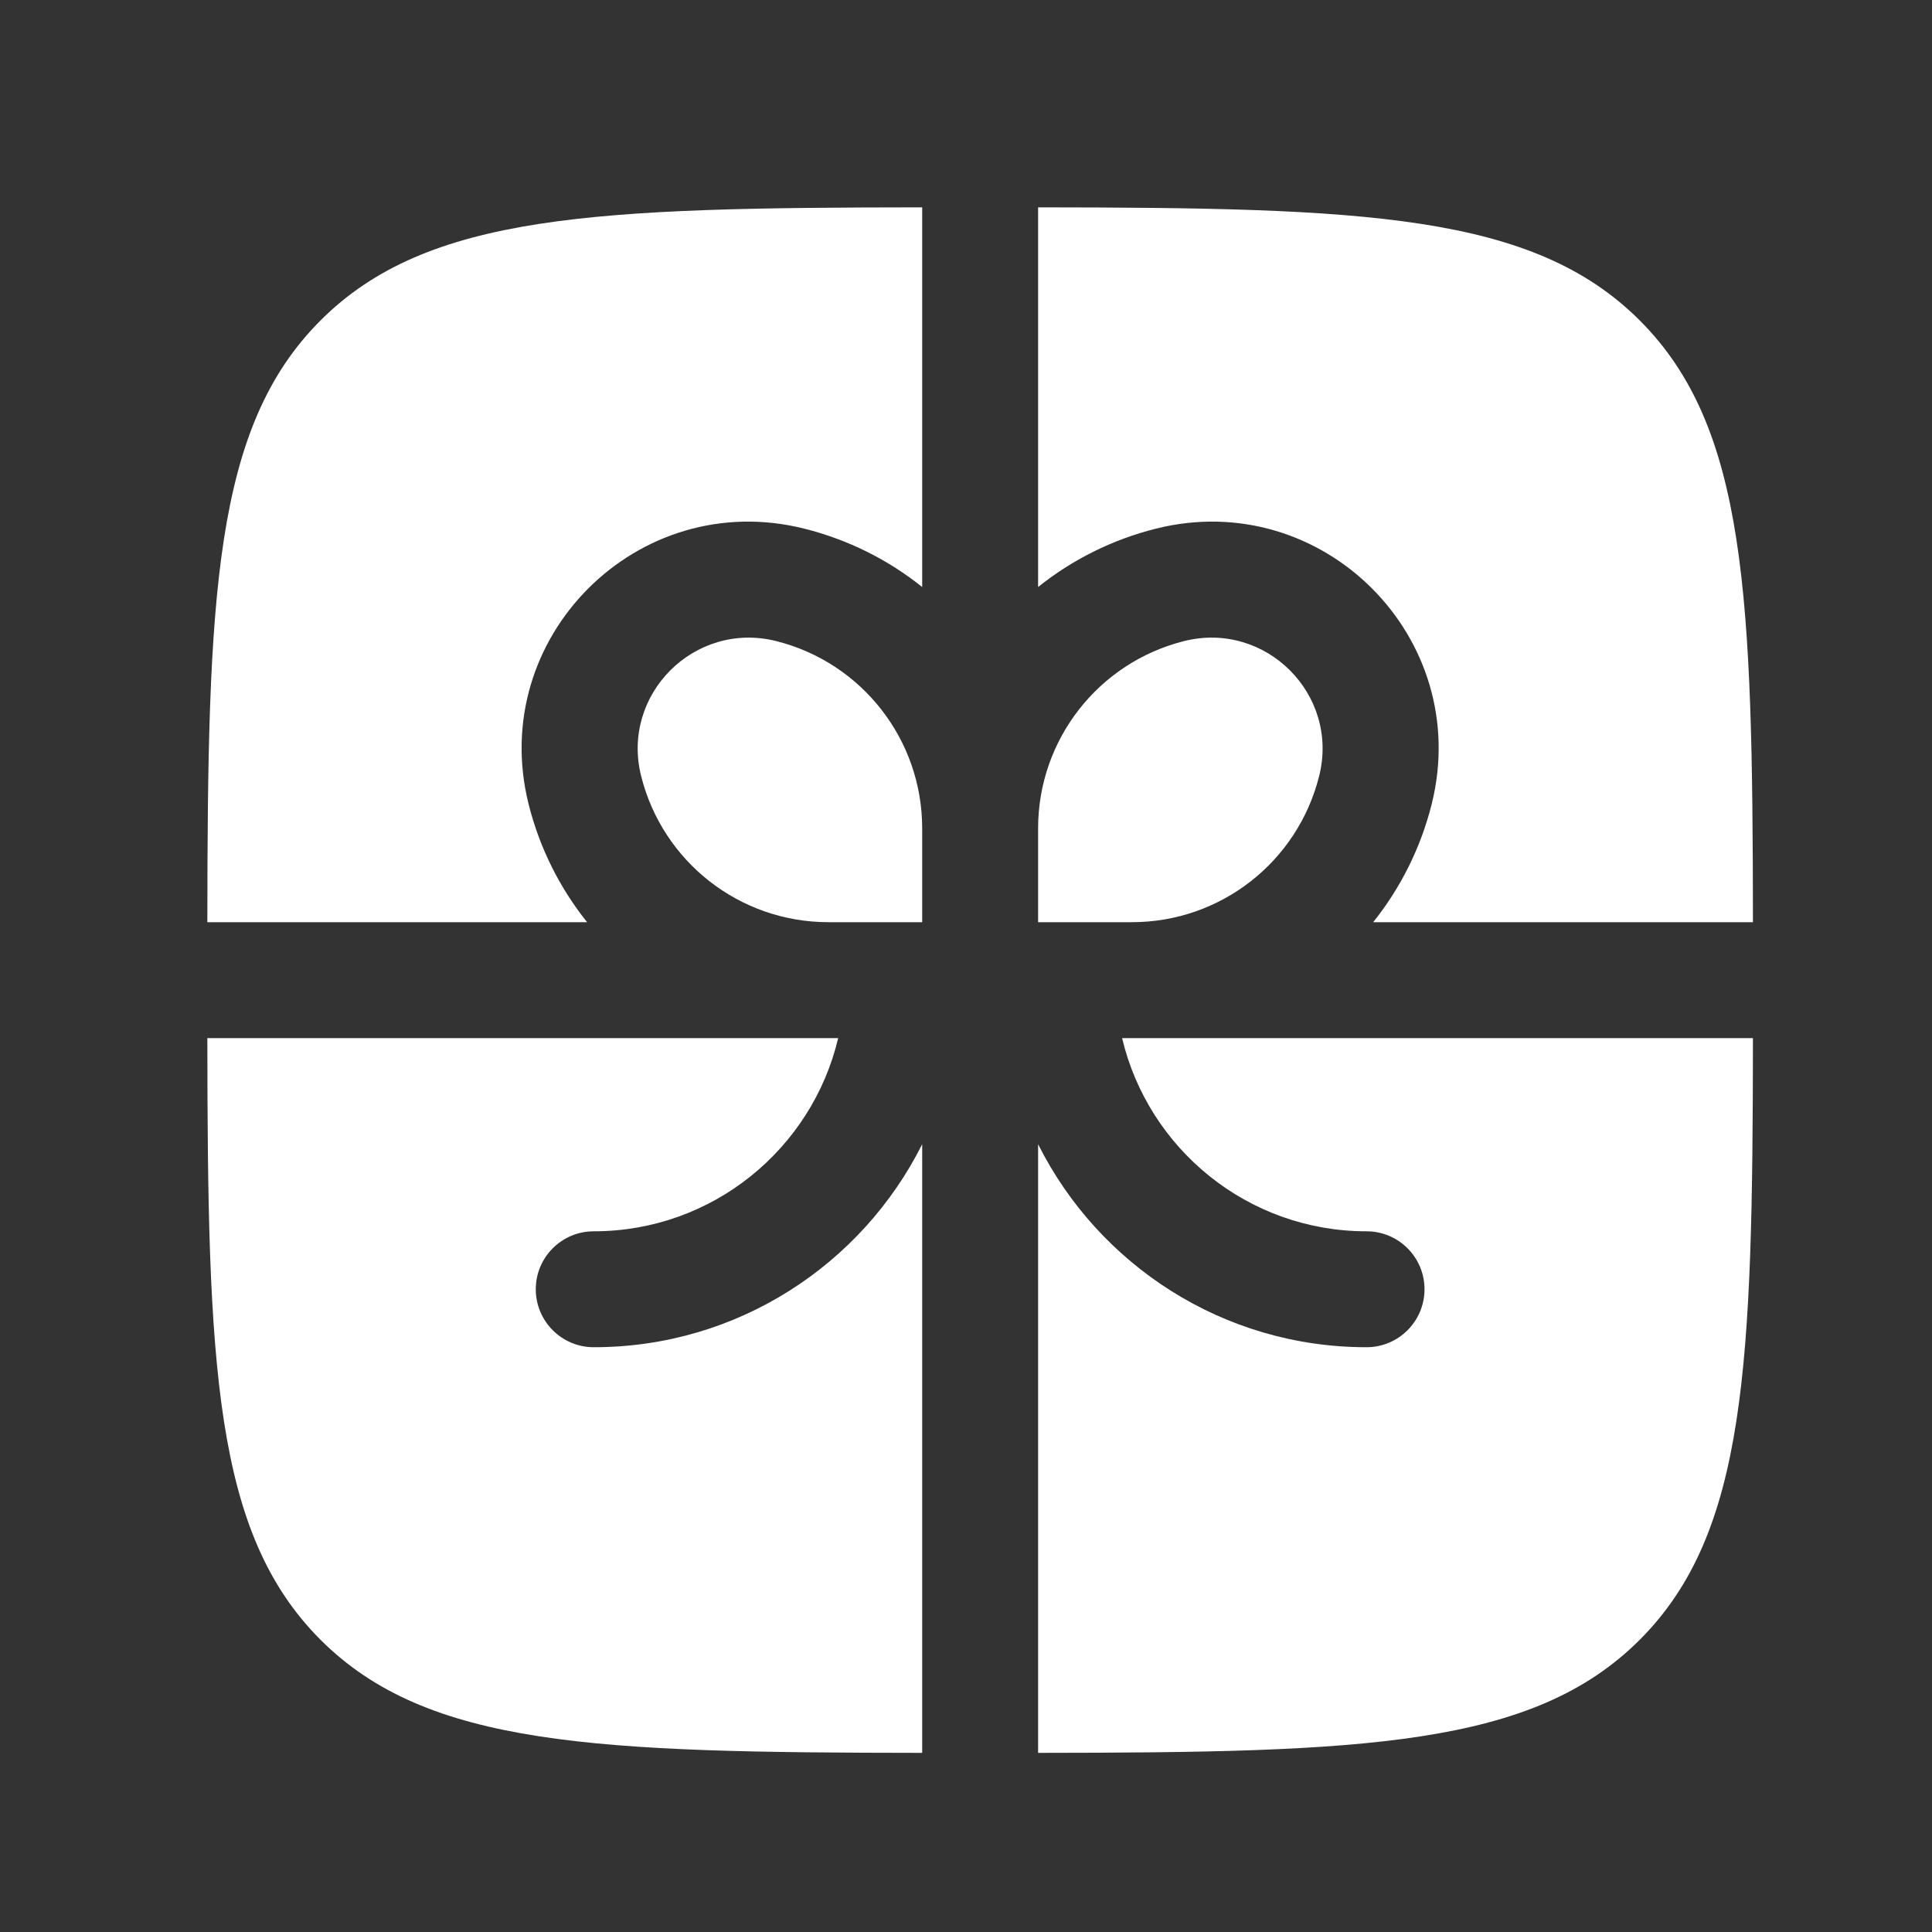<svg width="25" height="25" viewBox="0 0 25 25" fill="none" xmlns="http://www.w3.org/2000/svg">
<rect x="0" y="0" width="25" height="25" fill="#333333" stroke="none"/>
<path d="M11.933 2.683C7.715 2.687 5.532 2.762 4.147 4.147C2.763 5.532 2.687 7.714 2.683 11.933H7.597C7.246 11.494 6.983 10.977 6.84 10.405C6.302 8.252 8.252 6.302 10.405 6.84C10.977 6.983 11.495 7.245 11.933 7.596V2.683Z" fill="white"/>
<path d="M2.683 13.433C2.687 17.651 2.763 19.833 4.147 21.218C5.532 22.603 7.715 22.678 11.933 22.682V14.806C11.153 16.363 9.543 17.433 7.683 17.433C7.269 17.433 6.933 17.097 6.933 16.683C6.933 16.268 7.269 15.933 7.683 15.933C9.22 15.933 10.507 14.866 10.846 13.433H2.683Z" fill="white"/>
<path d="M13.433 22.682C17.651 22.678 19.834 22.603 21.219 21.218C22.603 19.833 22.679 17.651 22.683 13.433H14.52C14.859 14.866 16.146 15.933 17.683 15.933C18.097 15.933 18.433 16.268 18.433 16.683C18.433 17.097 18.097 17.433 17.683 17.433C15.823 17.433 14.213 16.363 13.433 14.806V22.682Z" fill="white"/>
<path d="M22.683 11.933C22.679 7.714 22.603 5.532 21.219 4.147C19.834 2.762 17.651 2.687 13.433 2.683V7.596C13.871 7.245 14.389 6.983 14.96 6.84C17.114 6.302 19.064 8.252 18.526 10.405C18.383 10.977 18.12 11.494 17.769 11.933H22.683Z" fill="white"/>
<path d="M10.042 8.295C11.153 8.573 11.933 9.572 11.933 10.718V11.933H10.718C9.572 11.933 8.574 11.153 8.296 10.041C8.032 8.987 8.987 8.032 10.042 8.295Z" fill="white"/>
<path d="M13.433 10.718V11.933H14.648C15.794 11.933 16.792 11.153 17.07 10.041C17.334 8.987 16.379 8.032 15.324 8.295C14.213 8.573 13.433 9.572 13.433 10.718Z" fill="white"/>
</svg>
